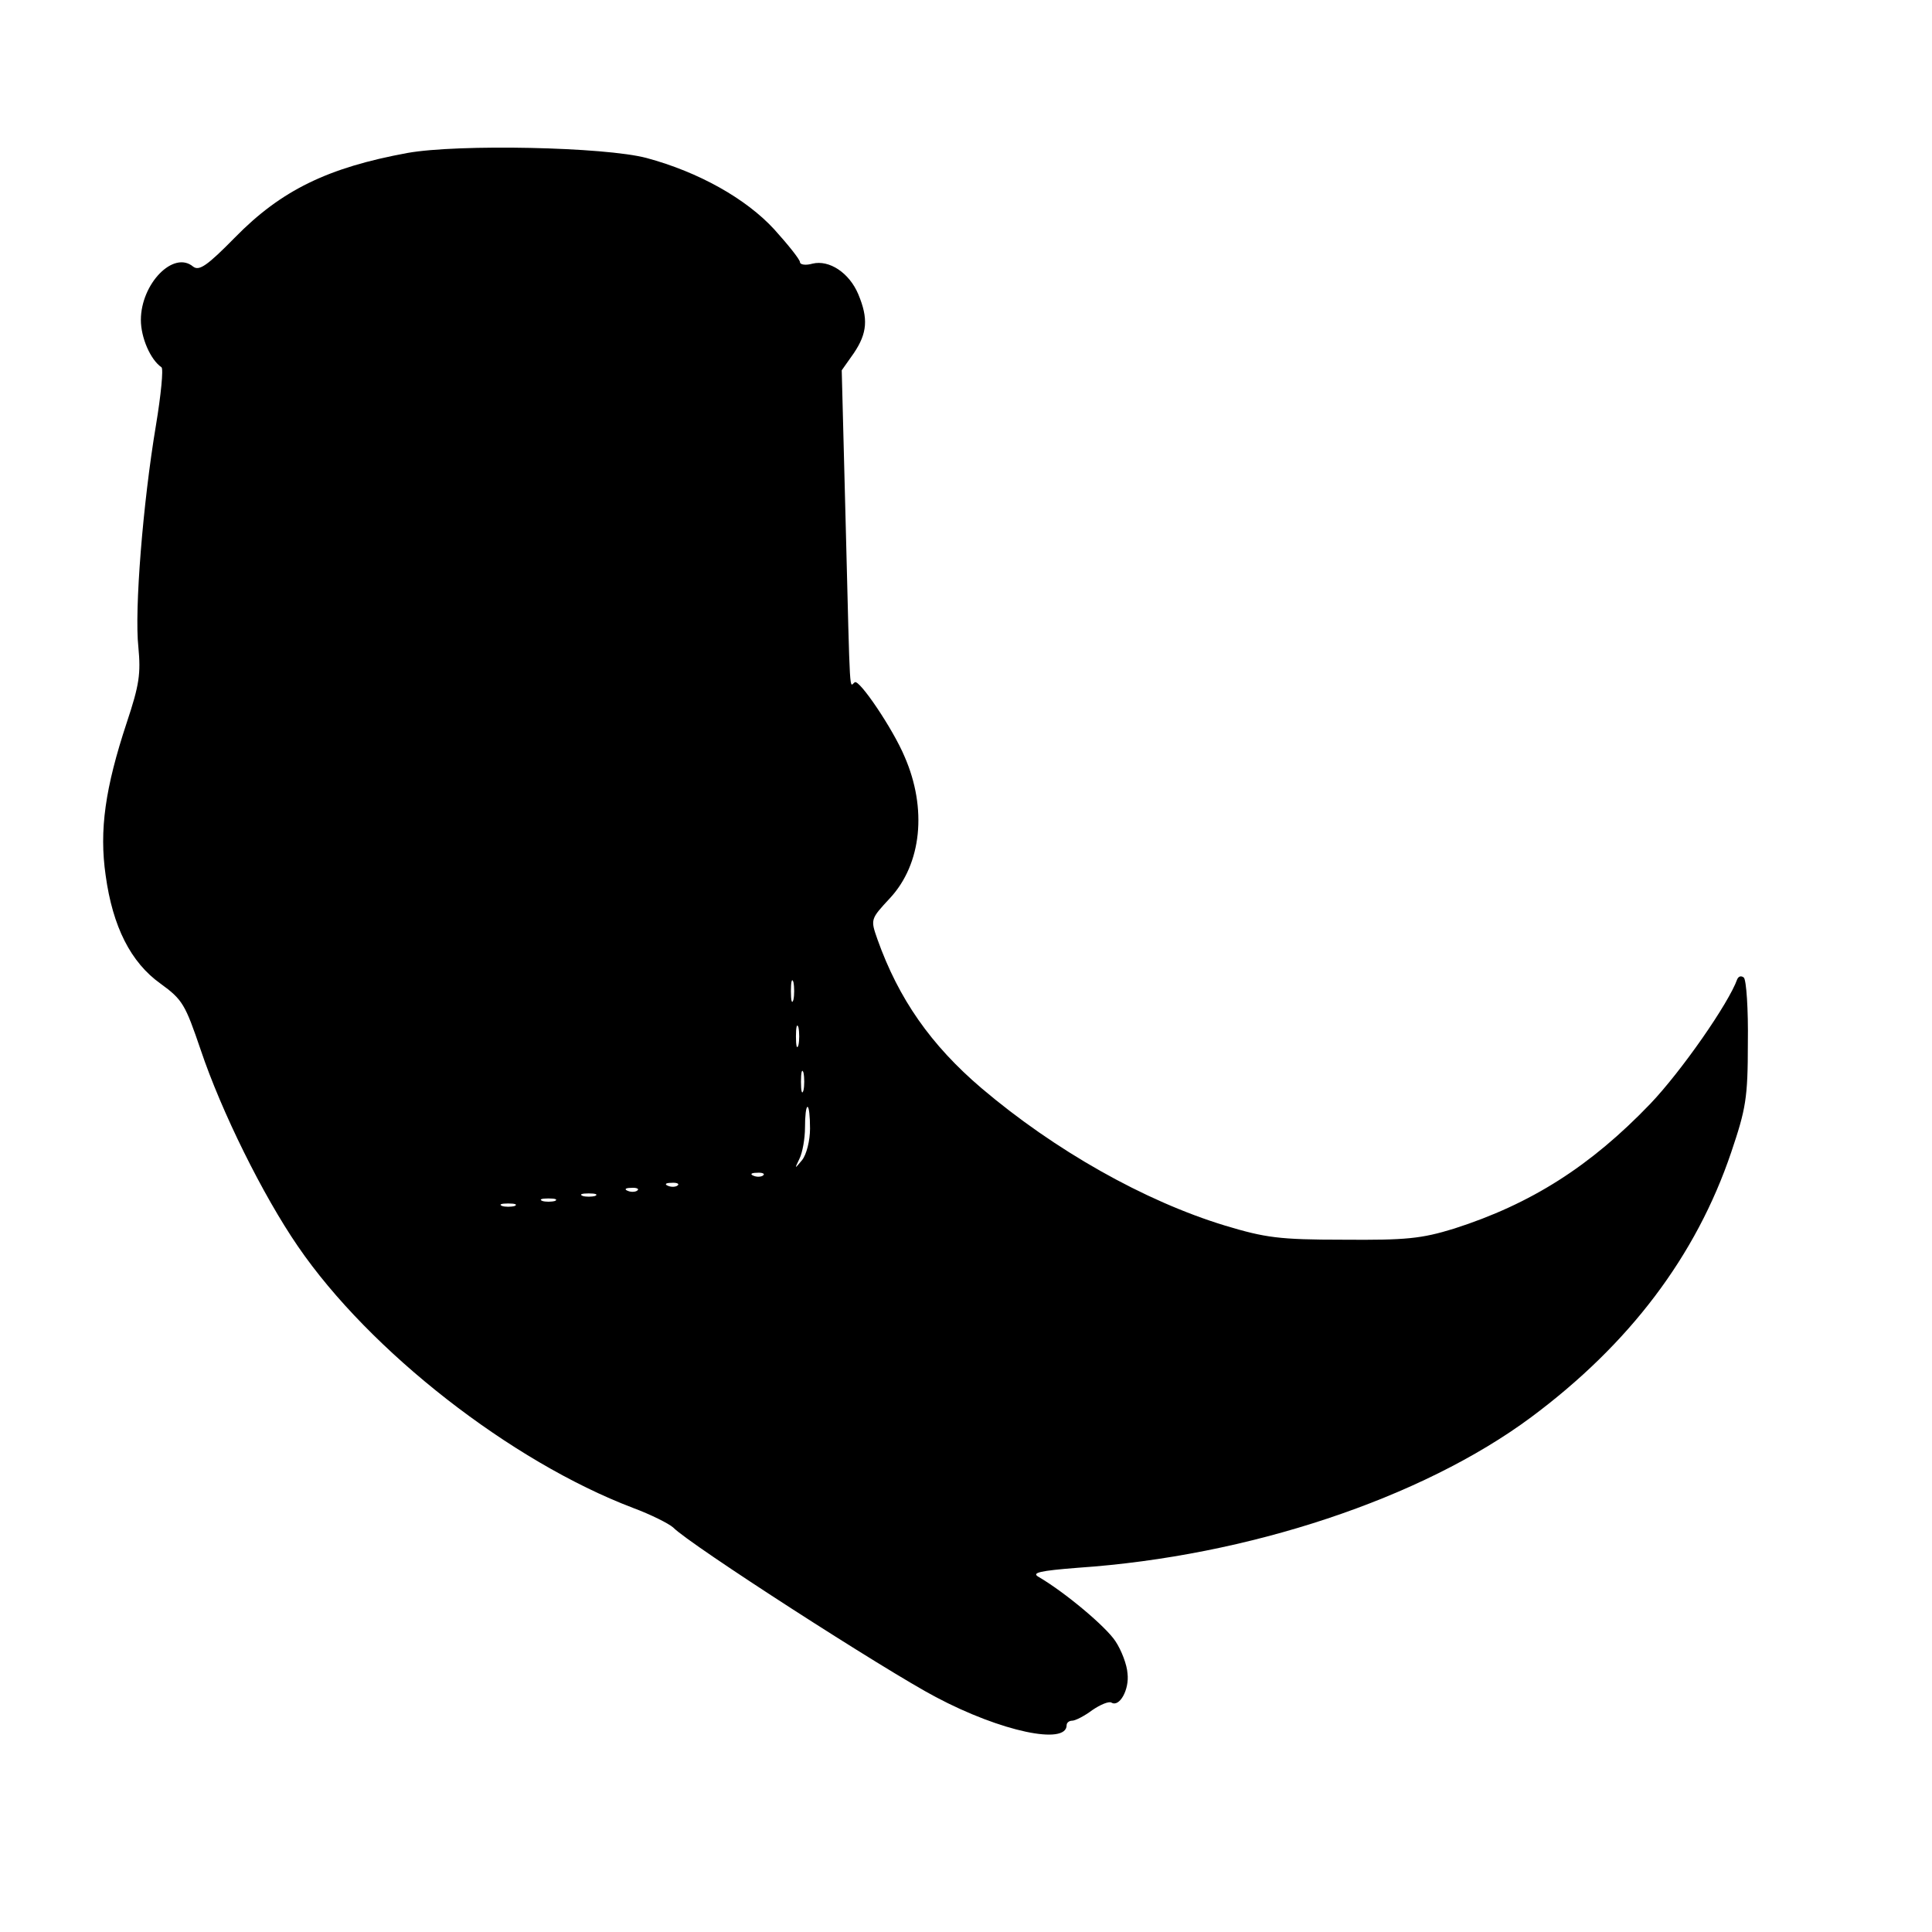 <?xml version="1.0" standalone="no"?>
<!DOCTYPE svg PUBLIC "-//W3C//DTD SVG 20010904//EN"
 "http://www.w3.org/TR/2001/REC-SVG-20010904/DTD/svg10.dtd">
<svg version="1.0" xmlns="http://www.w3.org/2000/svg"
 width="384pt" height="384pt" viewBox="0 0 384 384"
 preserveAspectRatio="xMidYMid meet">
<g transform="translate(0,384) scale(0.1,-0.1)"
fill="#000000" stroke="none">
<path d="M810 3536 c-158 -29 -251 -74 -343 -168 -55 -56 -71 -67 -83 -58 -39
33 -104 -34 -104 -106 0 -35 19 -79 41 -94 4 -3 -1 -55 -11 -115 -26 -155 -43
-368 -35 -441 5 -53 2 -75 -23 -150 -43 -130 -55 -214 -42 -304 14 -102 50
-173 109 -215 44 -32 49 -41 80 -132 41 -122 123 -288 193 -390 143 -209 424
-428 666 -520 35 -13 71 -31 80 -39 33 -34 423 -285 522 -337 130 -69 260 -96
260 -56 0 5 5 9 11 9 6 0 24 9 40 21 16 11 33 18 38 15 16 -10 36 26 32 58 -1
17 -12 46 -24 64 -19 29 -100 97 -153 128 -14 8 2 12 79 18 338 23 683 138
900 299 195 145 328 320 398 527 29 86 33 107 33 217 1 67 -3 125 -8 130 -5 4
-10 3 -13 -3 -17 -48 -111 -183 -173 -248 -119 -124 -237 -199 -390 -248 -65
-20 -95 -23 -220 -22 -128 0 -155 4 -235 28 -161 49 -339 150 -484 273 -101
86 -165 178 -207 296 -14 40 -14 40 25 82 63 68 74 178 29 281 -23 55 -90 154
-99 148 -11 -7 -9 -45 -18 310 l-8 310 24 34 c27 40 29 69 9 117 -18 43 -58
69 -91 61 -14 -4 -25 -2 -25 3 0 5 -23 34 -51 65 -56 61 -150 114 -254 142
-83 22 -374 28 -475 10z m767 -1683 c-3 -10 -5 -2 -5 17 0 19 2 27 5 18 2 -10
2 -26 0 -35z m10 -90 c-3 -10 -5 -2 -5 17 0 19 2 27 5 18 2 -10 2 -26 0 -35z
m10 -90 c-3 -10 -5 -2 -5 17 0 19 2 27 5 18 2 -10 2 -26 0 -35z m13 -76 c0
-24 -7 -52 -16 -63 -15 -18 -15 -18 -5 3 6 12 11 40 11 62 0 23 2 41 5 41 3 0
5 -19 5 -43z m-93 -93 c-3 -3 -12 -4 -19 -1 -8 3 -5 6 6 6 11 1 17 -2 13 -5z
m-170 -20 c-3 -3 -12 -4 -19 -1 -8 3 -5 6 6 6 11 1 17 -2 13 -5z m-80 -10 c-3
-3 -12 -4 -19 -1 -8 3 -5 6 6 6 11 1 17 -2 13 -5z m-84 -11 c-7 -2 -19 -2 -25
0 -7 3 -2 5 12 5 14 0 19 -2 13 -5z m-80 -10 c-7 -2 -19 -2 -25 0 -7 3 -2 5
12 5 14 0 19 -2 13 -5z m-80 -10 c-7 -2 -19 -2 -25 0 -7 3 -2 5 12 5 14 0 19
-2 13 -5z"/>
</g>
</svg>
